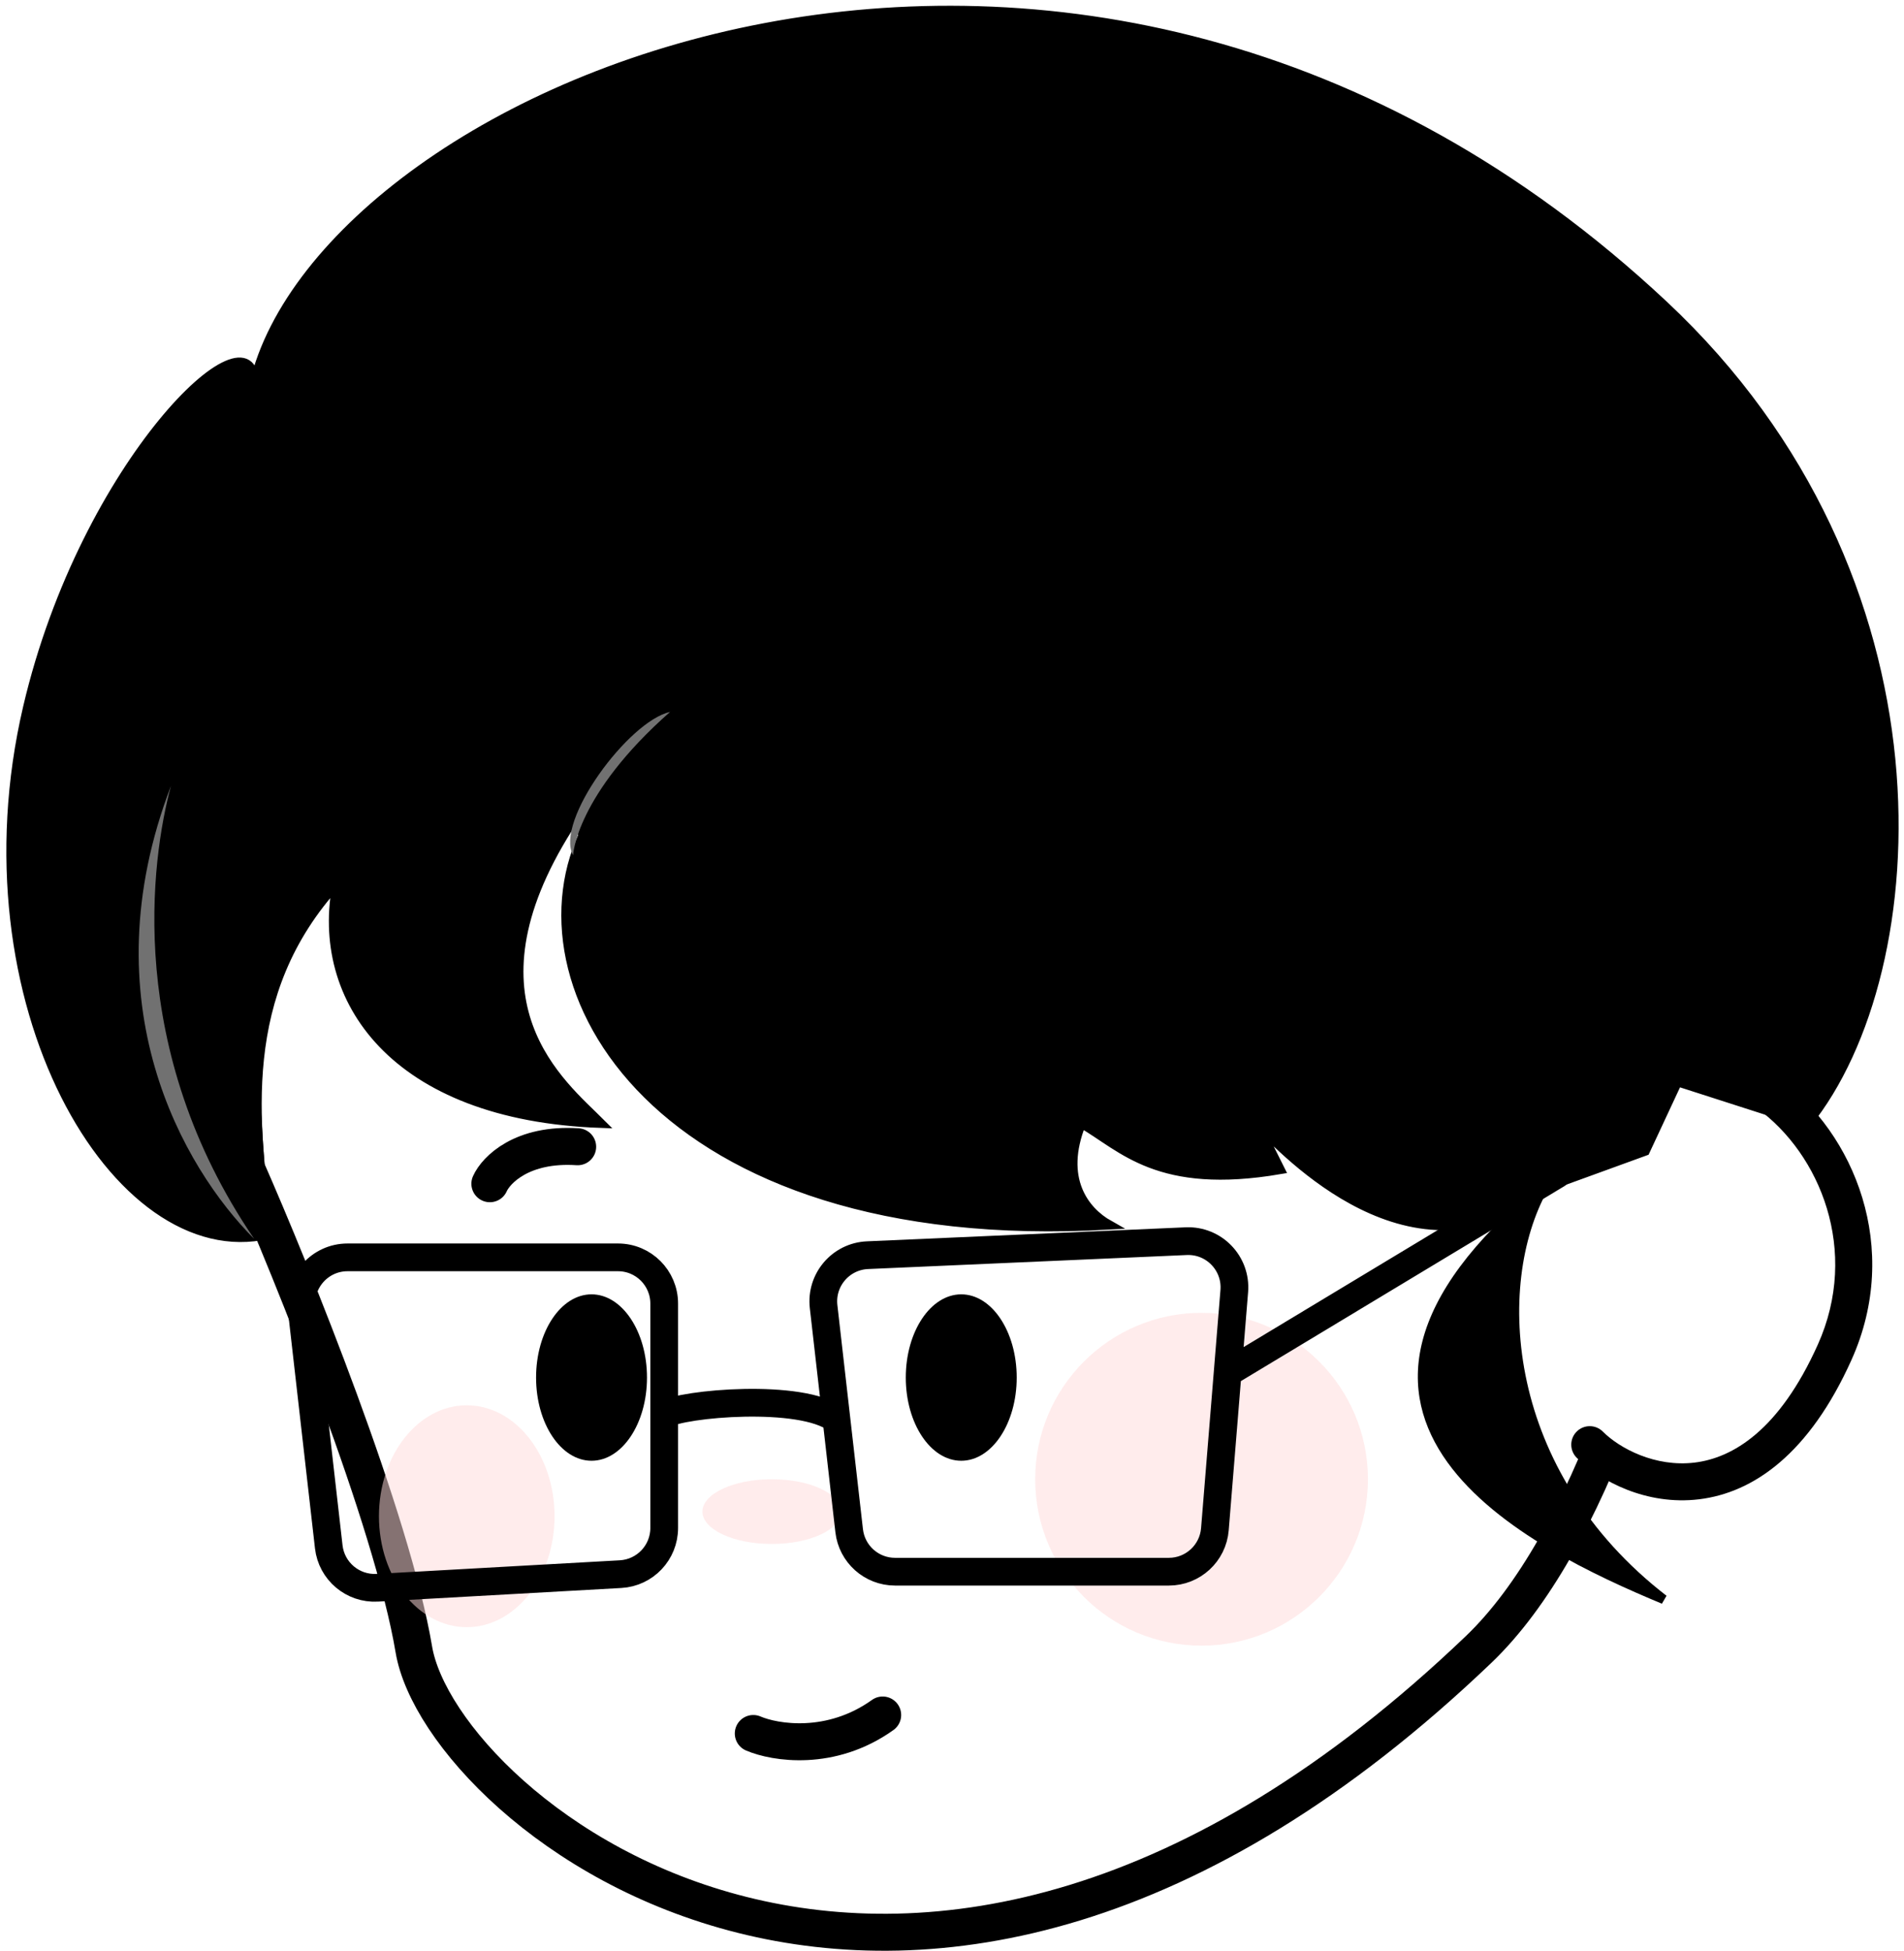 <svg width="206" height="211" viewBox="0 0 206 211" fill="none" xmlns="http://www.w3.org/2000/svg">
<path d="M44.775 178.405C42.422 164.389 31.701 137.859 26.636 126.346C16.831 -3.403 122.888 39.58 177.142 77.29C187.836 87.369 185.177 124.819 175 152.558C171.025 163.391 165.904 172.743 159.983 178.405C98.212 237.473 47.716 195.925 44.775 178.405Z" fill="white" stroke="black" stroke-width="4"/>
<path d="M198.5 146.259C189.757 165.721 174.833 159.833 170.5 155.5L168 126.5C179.5 100.5 208.5 124 198.5 146.259Z" fill="white"/>
<path d="M173.414 154.845C172.633 154.064 171.367 154.064 170.586 154.845C169.805 155.626 169.805 156.892 170.586 157.673L173.414 154.845ZM198.5 146.259L200.324 147.079L200.324 147.079L198.5 146.259ZM170.586 157.673C173.096 160.184 178.12 162.865 183.839 162.167C189.732 161.448 195.763 157.231 200.324 147.079L196.676 145.439C192.493 154.749 187.442 157.698 183.354 158.197C179.092 158.717 175.237 156.668 173.414 154.845L170.586 157.673ZM200.324 147.079C205.759 134.981 200.595 122.558 192.489 116.665C188.408 113.698 183.408 112.26 178.512 113.555C173.586 114.857 169.216 118.806 166.171 125.691L169.829 127.309C172.534 121.193 176.102 118.329 179.535 117.422C182.999 116.506 186.779 117.459 190.136 119.9C196.905 124.821 201.241 135.278 196.676 145.439L200.324 147.079Z" fill="black"/>
<path d="M29 133.5C12.667 137.333 -4.5 108.5 3 76.5C9.213 49.992 27.5 32.667 27.5 41.5C35 9.5 116.62 -26.355 180 33C211.5 62.5 208.833 105 195.5 121.5L181.5 117L178 124.5L167 128.5C161.167 139 162.4 159.4 180 173C166 167.166 137 153.3 167 128.5C153 139.7 139 124.5 136 121.5L138.5 126.5C125.3 128.757 121.5 124.107 117 121.5C114.6 127.5 117.334 131 120 132.5C70.939 135.3 54.725 106.333 63.5 89.5C62.756 90.927 62.091 88.212 61.5 89.5C49.5 108.5 60.774 117.273 65 121.5C42.6 120.7 34 108 36.5 95.5C25.5 107.5 27.5 121.5 29 133.5Z" fill="black"/>
<path d="M167 128.5L178 124.5L181.5 117L195.5 121.5C208.833 105 211.5 62.5 180 33C116.62 -26.355 35 9.5 27.5 41.5C27.5 32.667 9.213 49.992 3 76.5C-4.5 108.5 12.667 137.333 29 133.5C27.5 121.5 25.5 107.5 36.5 95.5C34 108 42.6 120.7 65 121.5C60.774 117.273 49.5 108.5 61.5 89.5C62.091 88.212 62.756 90.927 63.5 89.5C54.725 106.333 70.939 135.3 120 132.5C117.334 131 114.6 127.5 117 121.5C121.5 124.107 125.3 128.757 138.5 126.5L136 121.5C139 124.5 153 139.7 167 128.5ZM167 128.5C161.167 139 162.4 159.4 180 173C166 167.166 137 153.3 167 128.5Z" stroke="black"/>
<ellipse cx="64" cy="149" rx="6" ry="9" fill="black"/>
<ellipse cx="104" cy="149" rx="6" ry="9" fill="black"/>
<path d="M53 128.037C53.667 126.537 56.5 123.637 62.5 124.037" stroke="black" stroke-width="4" stroke-linecap="round"/>
<g filter="url(#filter0_f_430_309)">
<ellipse cx="83.5" cy="163.5" rx="7.5" ry="3.5" fill="#FFDBDB" fill-opacity="0.52"/>
</g>
<g filter="url(#filter1_f_430_309)">
<circle cx="130" cy="160" r="18" fill="#FFDBDB" fill-opacity="0.52"/>
</g>
<g filter="url(#filter2_f_430_309)">
<ellipse cx="50.5" cy="164" rx="9.5" ry="12" fill="#FFDBDB" fill-opacity="0.52"/>
</g>
<path d="M71.862 153C73.816 151.8 86.748 150.649 90.5 153.529M132.819 148.5L131.443 165.406C131.232 168.001 129.064 170 126.46 170H96.841C94.299 170 92.162 168.093 91.874 165.567L89.108 141.327C88.779 138.447 90.96 135.892 93.856 135.765L128.337 134.249C131.343 134.117 133.784 136.651 133.54 139.65L132.819 148.5ZM132.819 148.5L168.5 127M71.862 141V165.272C71.862 167.925 69.79 170.116 67.141 170.264L40.816 171.736C38.17 171.884 35.869 169.943 35.569 167.31L32.635 141.566C32.296 138.6 34.617 136 37.602 136H66.862C69.624 136 71.862 138.239 71.862 141Z" stroke="black" stroke-width="3" stroke-linecap="round"/>
<path d="M27.5 134C19.833 126.333 9.5 108.5 18.5 85C16.333 93 13.5 113.5 27.5 134Z" fill="#717171"/>
<path d="M81.5 187.5C83.833 188.5 89.9 189.5 95.5 185.5" stroke="black" stroke-width="4" stroke-linecap="round"/>
<path d="M62 92.5C60 88.833 68 78 72.5 77C62.291 86 62 92.5 62 92.5Z" fill="#717171"/>
<defs>
<filter id="filter0_f_430_309" x="72" y="156" width="23" height="15" filterUnits="userSpaceOnUse" color-interpolation-filters="sRGB">
<feFlood flood-opacity="0" result="BackgroundImageFix"/>
<feBlend mode="normal" in="SourceGraphic" in2="BackgroundImageFix" result="shape"/>
<feGaussianBlur stdDeviation="2" result="effect1_foregroundBlur_430_309"/>
</filter>
<filter id="filter1_f_430_309" x="108" y="138" width="44" height="44" filterUnits="userSpaceOnUse" color-interpolation-filters="sRGB">
<feFlood flood-opacity="0" result="BackgroundImageFix"/>
<feBlend mode="normal" in="SourceGraphic" in2="BackgroundImageFix" result="shape"/>
<feGaussianBlur stdDeviation="2" result="effect1_foregroundBlur_430_309"/>
</filter>
<filter id="filter2_f_430_309" x="37" y="148" width="27" height="32" filterUnits="userSpaceOnUse" color-interpolation-filters="sRGB">
<feFlood flood-opacity="0" result="BackgroundImageFix"/>
<feBlend mode="normal" in="SourceGraphic" in2="BackgroundImageFix" result="shape"/>
<feGaussianBlur stdDeviation="2" result="effect1_foregroundBlur_430_309"/>
</filter>
</defs>
</svg>
